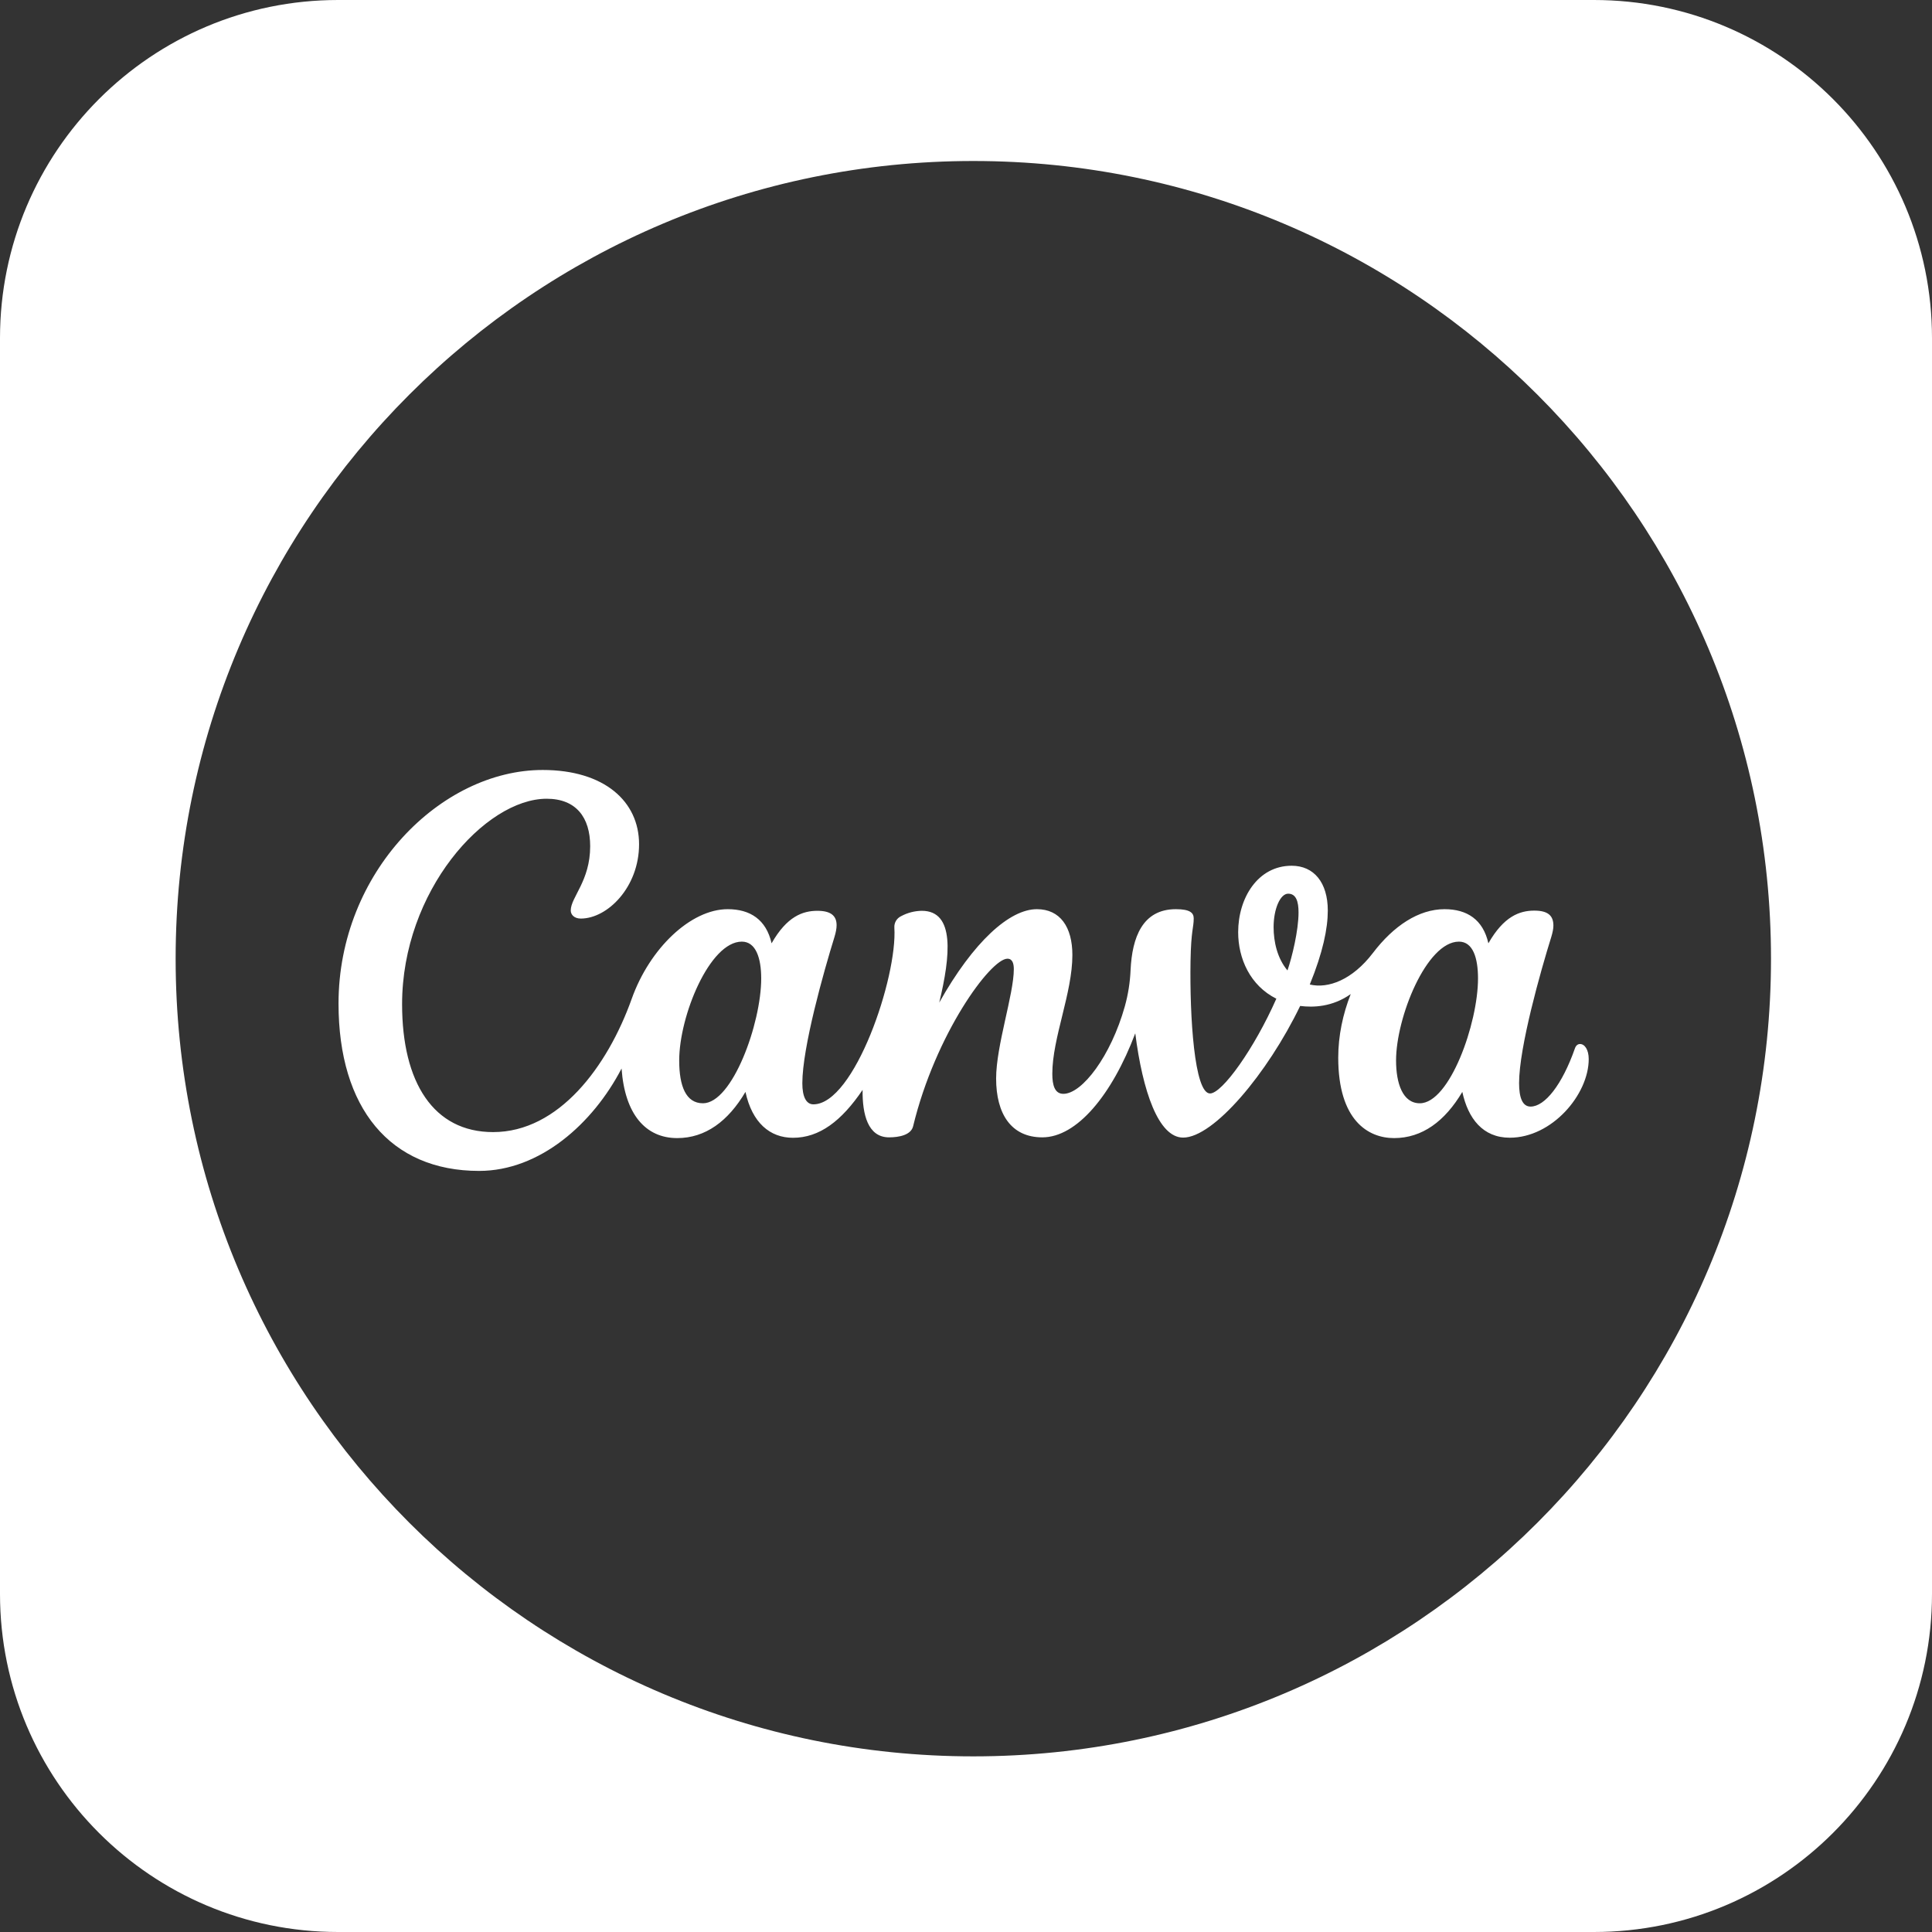<svg width="132" height="132" viewBox="0 0 132 132" fill="none" xmlns="http://www.w3.org/2000/svg">
<rect x="0" y="0" width="132" height="132" fill="#333333" stroke="none"/>
<path d="M107.952 71.33C107.807 71.33 107.674 71.424 107.606 71.621C106.731 74.119 105.548 75.605 104.574 75.605C104.014 75.605 103.788 74.982 103.788 74.004C103.788 71.557 105.253 66.368 105.992 64.002C106.077 63.715 106.133 63.459 106.133 63.241C106.133 62.554 105.757 62.216 104.826 62.216C103.822 62.216 102.742 62.609 101.691 64.45C101.328 62.827 100.23 62.118 98.697 62.118C96.924 62.118 95.212 63.258 93.803 65.108C92.393 66.957 90.736 67.564 89.489 67.264C90.386 65.069 90.719 63.429 90.719 62.212C90.719 60.303 89.775 59.15 88.251 59.15C85.931 59.15 84.595 61.362 84.595 63.69C84.595 65.488 85.41 67.337 87.204 68.234C85.701 71.633 83.506 74.709 82.673 74.709C81.597 74.709 81.28 69.443 81.34 65.676C81.379 63.514 81.558 63.404 81.558 62.75C81.558 62.374 81.315 62.118 80.337 62.118C78.056 62.118 77.351 64.049 77.245 66.265C77.21 67.108 77.078 67.943 76.852 68.755C75.899 72.155 73.935 74.734 72.653 74.734C72.06 74.734 71.897 74.14 71.897 73.363C71.897 70.916 73.268 67.858 73.268 65.249C73.268 63.331 72.427 62.118 70.843 62.118C68.976 62.118 66.508 64.339 64.172 68.499C64.94 65.313 65.257 62.229 62.98 62.229C62.486 62.236 62.001 62.362 61.566 62.596C61.42 62.665 61.298 62.776 61.216 62.914C61.134 63.053 61.095 63.213 61.105 63.374C61.323 66.765 58.372 75.452 55.574 75.452C55.066 75.452 54.818 74.901 54.818 74.013C54.818 71.561 56.279 66.385 57.014 64.014C57.107 63.707 57.159 63.442 57.159 63.212C57.159 62.562 56.757 62.229 55.847 62.229C54.848 62.229 53.764 62.609 52.717 64.45C52.35 62.827 51.252 62.118 49.719 62.118C47.203 62.118 44.393 64.779 43.159 68.247C41.506 72.876 38.175 77.348 33.69 77.348C29.62 77.348 27.472 73.961 27.472 68.61C27.472 60.884 33.144 54.572 37.351 54.572C39.362 54.572 40.323 55.853 40.323 57.817C40.323 60.196 38.995 61.302 38.995 62.208C38.995 62.485 39.225 62.759 39.682 62.759C41.51 62.759 43.663 60.611 43.663 57.681C43.663 54.751 41.284 52.607 37.077 52.607C30.124 52.607 23.129 59.603 23.129 68.567C23.129 75.7 26.648 80 32.734 80C36.885 80 40.511 76.772 42.467 73.004C42.689 76.126 44.107 77.758 46.268 77.758C48.19 77.758 49.745 76.614 50.932 74.602C51.389 76.707 52.602 77.737 54.178 77.737C55.984 77.737 57.496 76.592 58.935 74.465C58.914 76.135 59.294 77.707 60.742 77.707C61.425 77.707 62.241 77.549 62.386 76.951C63.911 70.647 67.678 65.501 68.831 65.501C69.173 65.501 69.267 65.829 69.267 66.218C69.267 67.931 68.058 71.441 68.058 73.684C68.058 76.105 69.087 77.707 71.214 77.707C73.572 77.707 75.968 74.82 77.565 70.6C78.065 74.542 79.145 77.724 80.836 77.724C82.912 77.724 86.598 73.355 88.831 68.729C89.707 68.84 91.022 68.811 92.286 67.918C91.748 69.28 91.432 70.771 91.432 72.261C91.432 76.554 93.482 77.758 95.246 77.758C97.164 77.758 98.718 76.614 99.91 74.602C100.303 76.417 101.307 77.732 103.152 77.732C106.039 77.732 108.546 74.781 108.546 72.359C108.546 71.719 108.272 71.33 107.952 71.33ZM48.028 75.379C46.862 75.379 46.405 74.205 46.405 72.454C46.405 69.413 48.485 64.335 50.684 64.335C51.645 64.335 52.008 65.466 52.008 66.85C52.008 69.938 50.031 75.379 48.028 75.379ZM87.964 66.304C87.268 65.475 87.016 64.347 87.016 63.344C87.016 62.105 87.469 61.059 88.011 61.059C88.554 61.059 88.72 61.593 88.72 62.336C88.72 63.579 88.276 65.394 87.964 66.304ZM97.006 75.379C95.84 75.379 95.383 74.029 95.383 72.454C95.383 69.519 97.463 64.335 99.679 64.335C100.64 64.335 100.982 65.458 100.982 66.85C100.982 69.938 99.039 75.379 97.006 75.379Z" fill="white"/>
<path fill-rule="evenodd" clip-rule="evenodd" d="M23.1 0H108.9C121.658 0 132 10.342 132 23.1V108.9C132 121.658 121.658 132 108.9 132H23.1C10.342 132 0 121.658 0 108.9V23.1C0 10.342 10.342 0 23.1 0ZM121 65.5C121 95.6 96.6 120 66.5 120C36.401 120 12 95.6 12 65.5C12 35.401 36.401 11 66.5 11C96.6 11 121 35.401 121 65.5Z" fill="white"/>
</svg>

